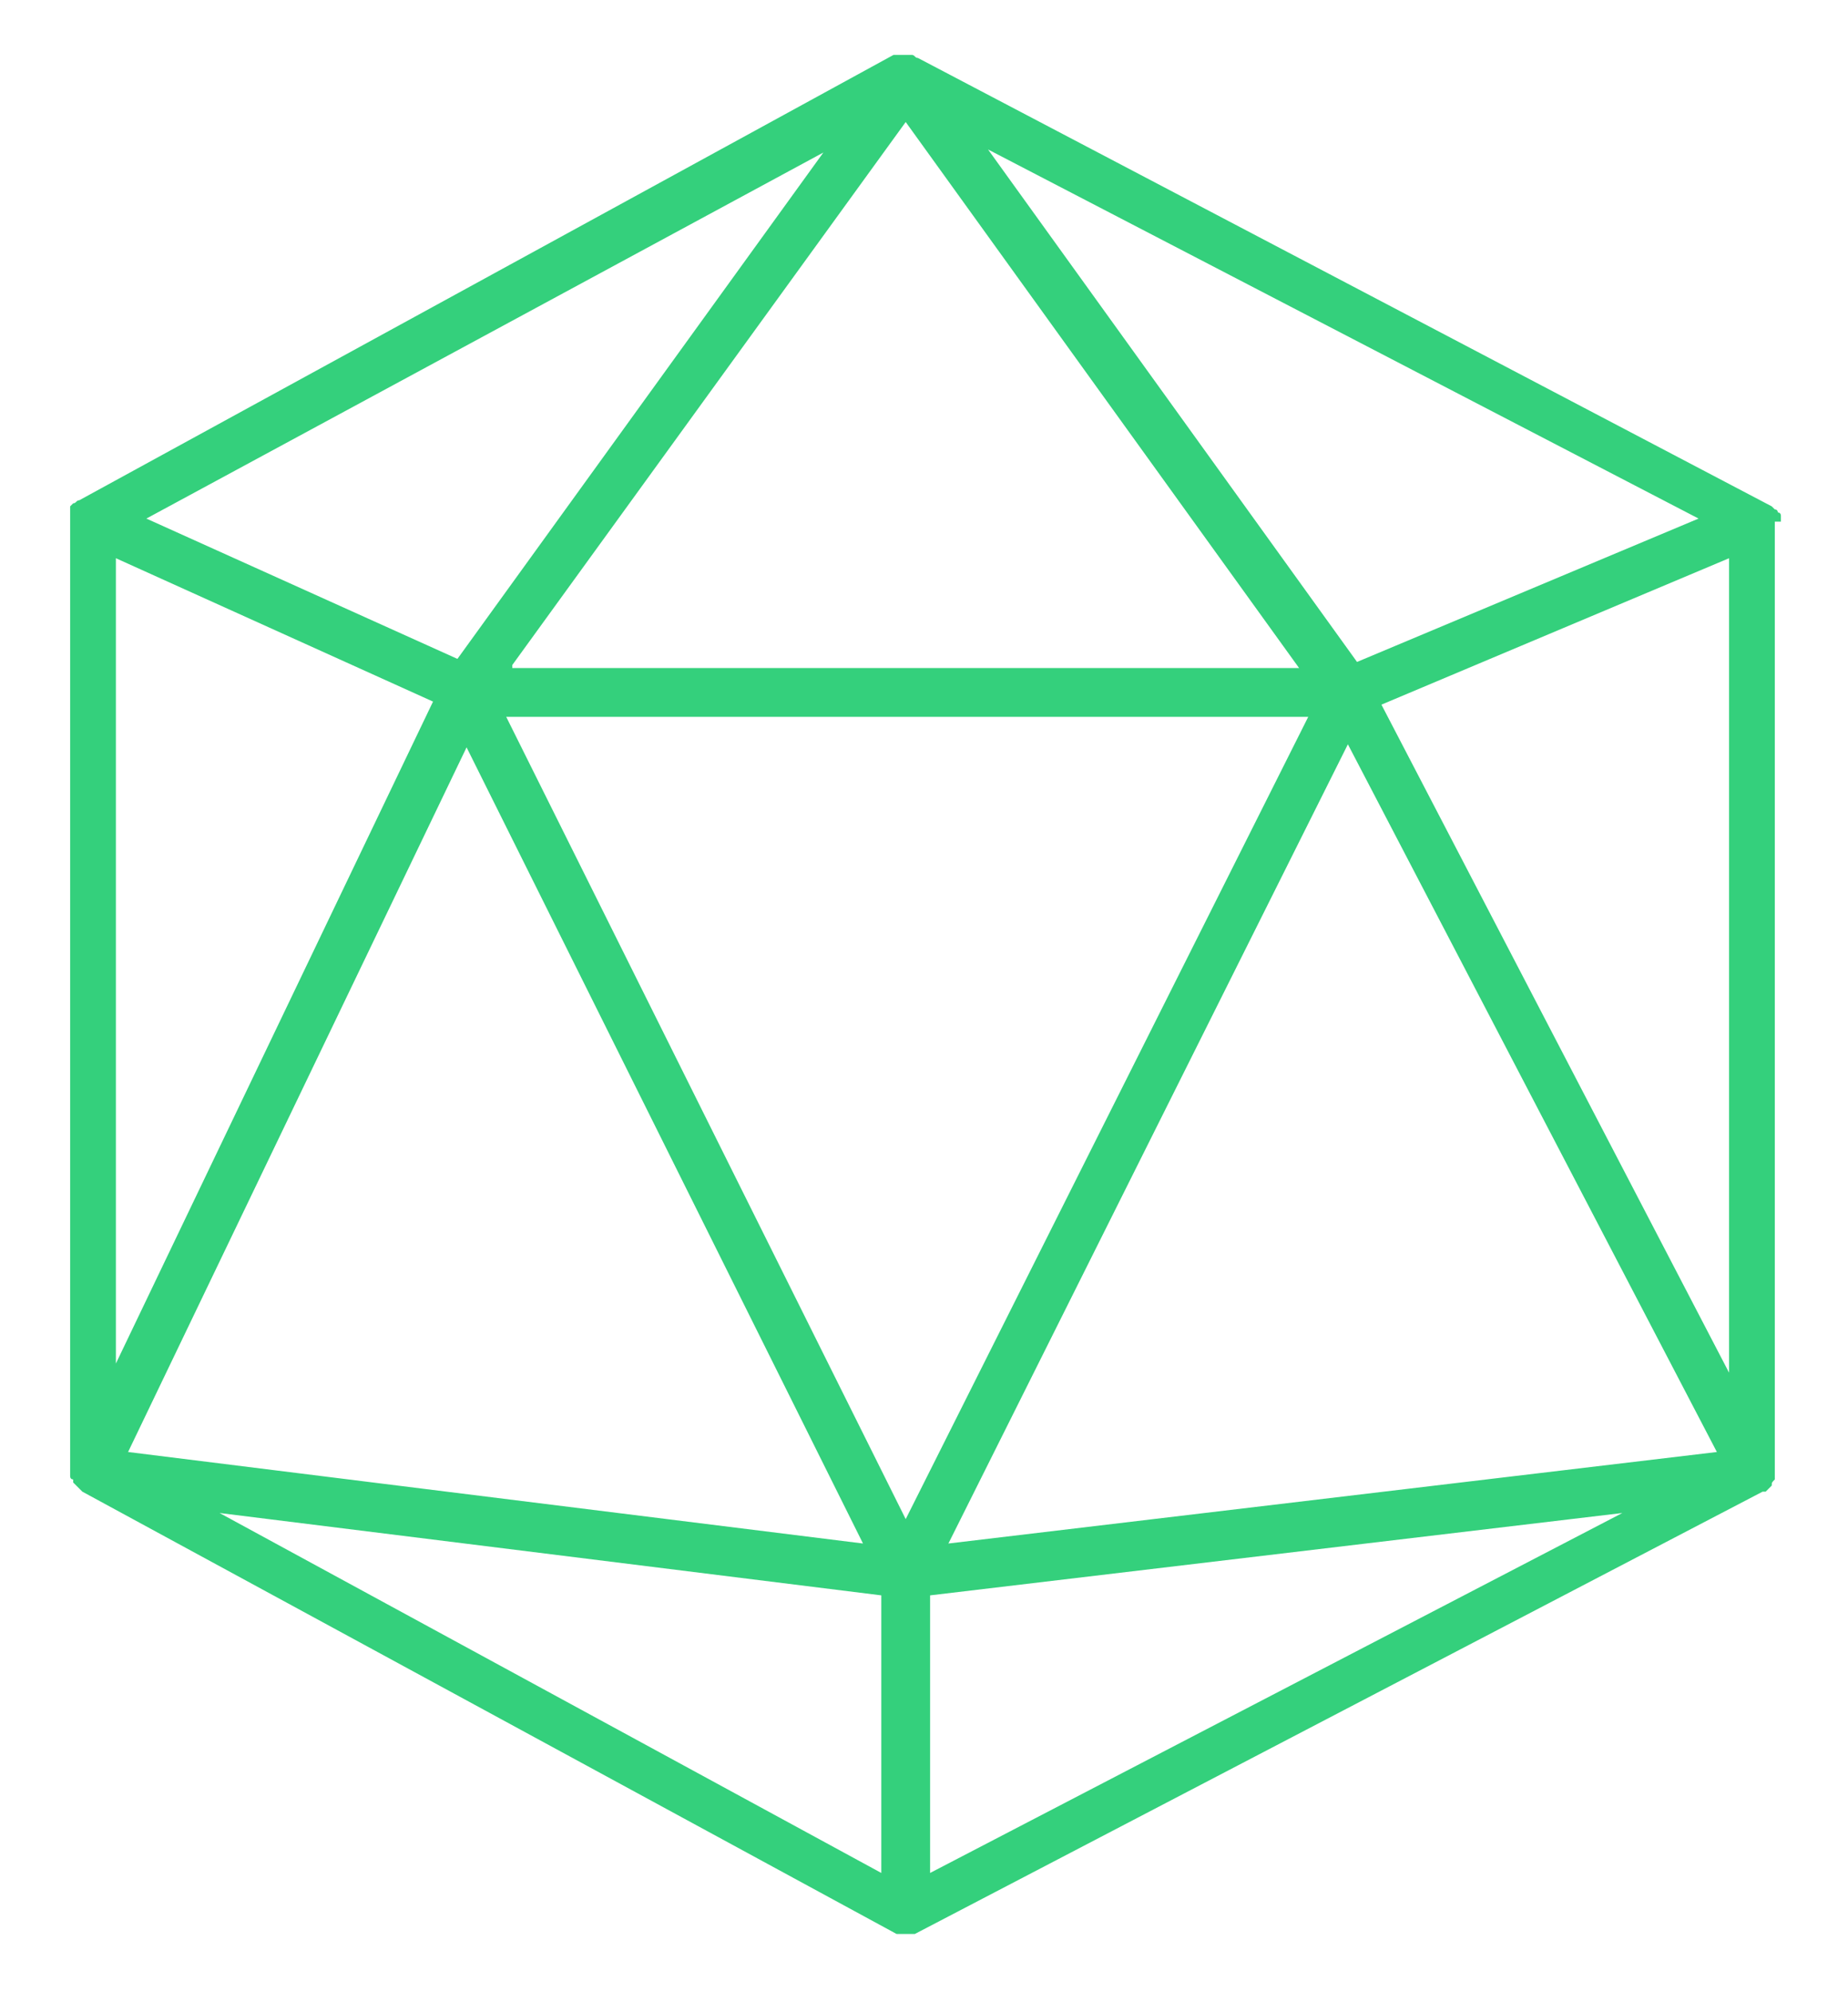 <?xml version="1.0" encoding="utf-8"?>
<!-- Generator: Adobe Illustrator 23.0.4, SVG Export Plug-In . SVG Version: 6.00 Build 0)  -->
<svg version="1.1" id="Layer_1" xmlns="http://www.w3.org/2000/svg" xmlns:xlink="http://www.w3.org/1999/xlink" x="0px" y="0px"
	 viewBox="0 0 60.6 65.3" style="enable-background:new 0 0 60.6 65.3;" xml:space="preserve">
<style type="text/css">
	.st0{fill:#34D07C;}
</style>
<title>hex</title>
<g>
	<path class="st0" d="M58.4,17.1L58.4,17.1L58.4,17.1c0-0.1,0-0.1,0-0.1l0,0v-0.1l0,0l0,0c0,0,0-0.1-0.1-0.1l0,0c0,0,0-0.1-0.1-0.1
		l0,0l-0.1-0.1l0,0l0,0l-28-14.7l0,0c-0.1,0-0.1-0.1-0.2-0.1c0,0,0,0-0.1,0h-0.1l0,0h-0.1h-0.1c0,0,0,0-0.1,0h-0.1l0,0L2.6,16.4l0,0
		c-0.1,0-0.1,0.1-0.2,0.1l0,0l-0.1,0.1c0,0,0,0,0,0.1l0,0v0.1l0,0c0,0.1,0,0.1,0,0.2l0,0v31.2l0,0c0,0.1,0,0.1,0,0.2l0,0
		c0,0,0,0.1,0.1,0.1l0,0c0,0,0,0,0,0.1l0.1,0.1c0,0,0,0,0.1,0.1l0.1,0.1l0,0l26.7,14.5l0,0h0.1l0,0c0.1,0,0.1,0,0.2,0s0.1,0,0.2,0
		l0,0H30l0,0l27.8-14.5h0.1l0,0l0.1-0.1l0,0l0.1-0.1l0,0l0,0c0-0.1,0-0.1,0.1-0.2l0,0c0-0.1,0-0.1,0-0.2l0,0l0,0V17.1H58.4z
		 M3.8,18.3L14.2,23L3.8,44.7V18.3z M29.7,49.8L16.6,23.5h26.3L29.7,49.8z M16.8,21.8L29.7,4l12.9,17.9H16.8V21.8z M28.3,50.6
		l-24.1-3l11.1-23.1L28.3,50.6z M44.2,24.4l12.1,23.2l-25.2,3L44.2,24.4z M44.5,21.7L32.4,4.9L55.7,17L44.5,21.7z M15,21.6L4.8,17
		L27,5L15,21.6z M28.9,52.3v9.1L7.2,49.6L28.9,52.3z M30.5,52.3l22.7-2.7L30.5,61.4V52.3z M45.3,23.1l11.4-4.8V45L45.3,23.1z"/>
</g>
</svg>
